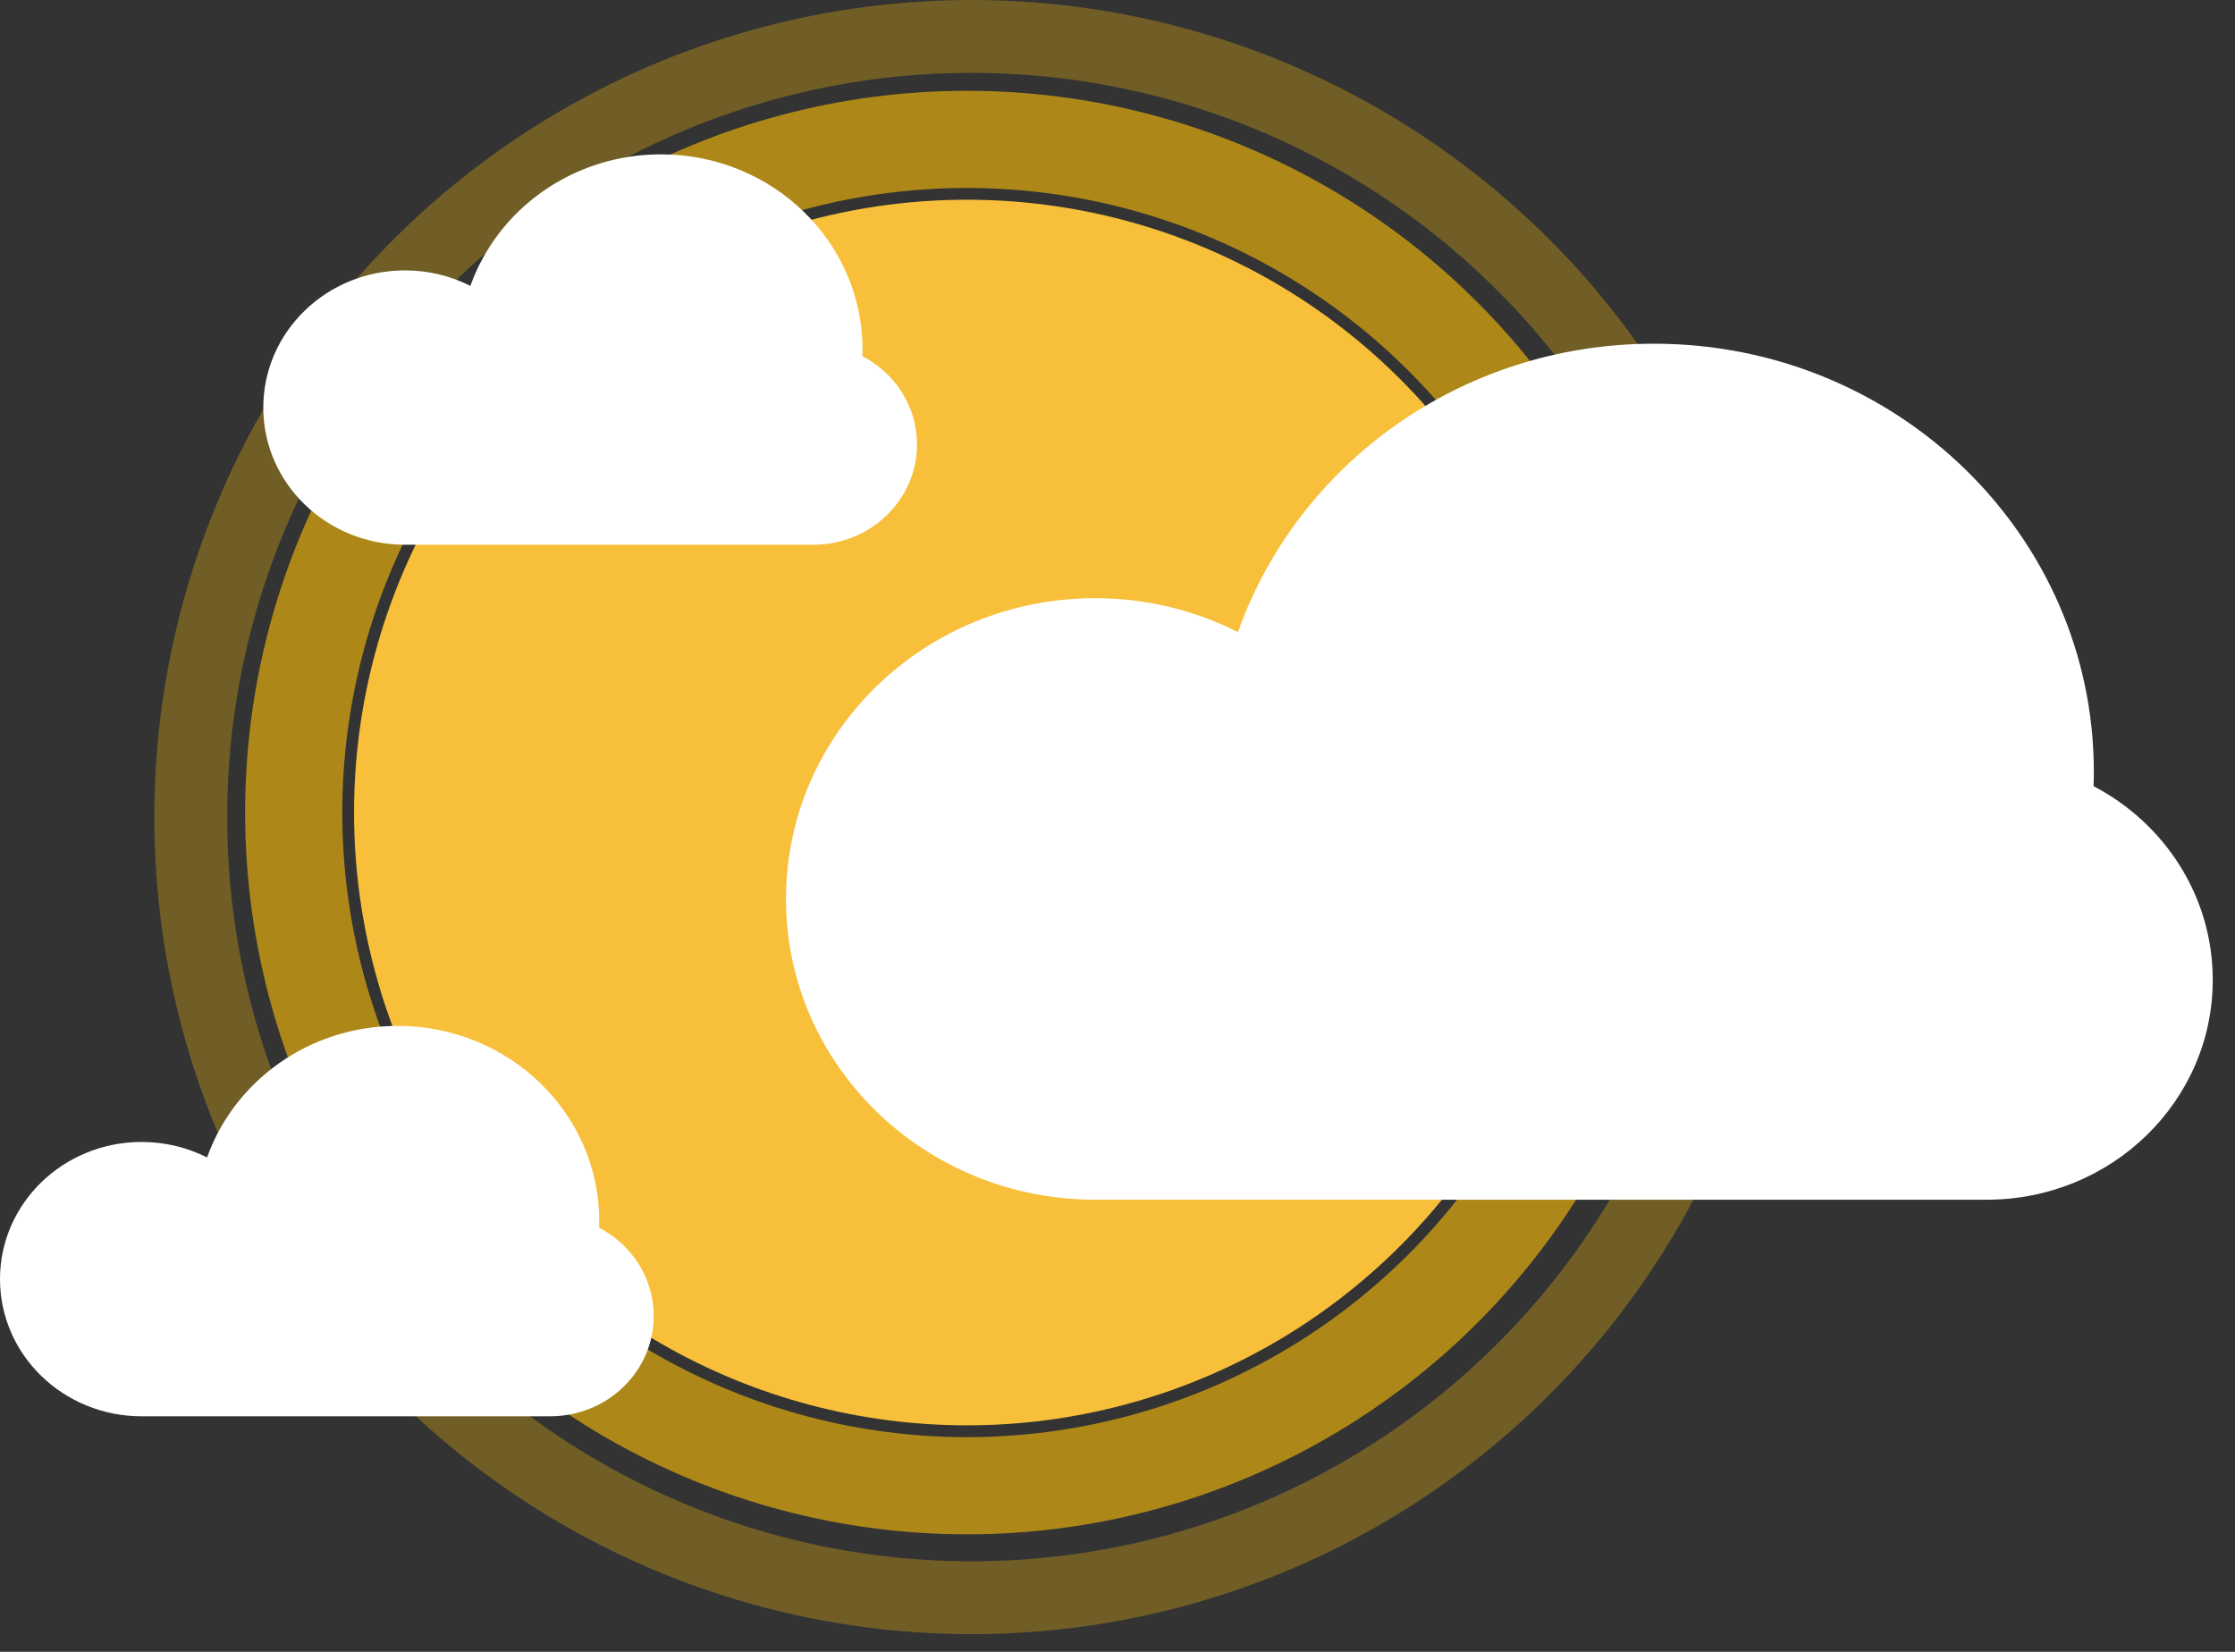 <svg width="92" height="68" viewBox="0 0 92 68" fill="none" xmlns="http://www.w3.org/2000/svg">
<rect x="0" y="0" width="92" height="68" fill="#333333" stroke="none"/>
<circle cx="39.988" cy="33.636" r="32.136" stroke="#FFC108" stroke-opacity="0.3" stroke-width="3"/>
<circle cx="39.802" cy="33.45" r="27.712" stroke="#FFC208" stroke-opacity="0.6" stroke-width="4"/>
<circle cx="39.801" cy="33.449" r="25.227" fill="#F7BF3A"/>
<path fill-rule="evenodd" clip-rule="evenodd" d="M67.891 49.387H45.078C38.051 49.387 32.353 43.843 32.353 37.006C32.353 30.168 38.051 24.625 45.078 24.625C47.199 24.625 49.199 25.13 50.957 26.022C53.406 19.113 60.148 14.149 68.081 14.149C78.082 14.149 86.189 22.037 86.189 31.768C86.189 31.967 86.186 32.166 86.179 32.364C89.099 33.89 91.084 36.889 91.084 40.339C91.084 45.336 86.92 49.387 81.785 49.387H68.081C68.072 49.387 68.062 49.387 68.052 49.387C68.052 49.387 68.052 49.387 68.052 49.387H67.891H68.081H67.891Z" fill="white"/>
<path fill-rule="evenodd" clip-rule="evenodd" d="M16.283 58.303H5.83C2.61 58.303 0 55.775 0 52.657C0 49.538 2.61 47.01 5.83 47.01C6.802 47.01 7.718 47.24 8.524 47.648C9.646 44.496 12.735 42.232 16.37 42.232C20.952 42.232 24.667 45.83 24.667 50.268C24.667 50.359 24.665 50.449 24.662 50.54C26 51.236 26.909 52.603 26.909 54.177C26.909 56.456 25.002 58.303 22.648 58.303H16.37C16.365 58.303 16.361 58.303 16.357 58.303C16.357 58.303 16.357 58.303 16.357 58.303H16.283H16.37H16.283Z" fill="white"/>
<path fill-rule="evenodd" clip-rule="evenodd" d="M27.12 22.424H16.668C13.448 22.424 10.838 19.896 10.838 16.778C10.838 13.659 13.448 11.131 16.668 11.131C17.64 11.131 18.556 11.361 19.362 11.769C20.484 8.617 23.573 6.354 27.208 6.354C31.79 6.354 35.505 9.951 35.505 14.389C35.505 14.48 35.503 14.57 35.5 14.661C36.837 15.357 37.747 16.724 37.747 18.298C37.747 20.577 35.839 22.424 33.486 22.424H27.208C27.203 22.424 27.199 22.424 27.195 22.424C27.195 22.424 27.195 22.424 27.195 22.424H27.12H27.208H27.12Z" fill="white"/>
</svg>
